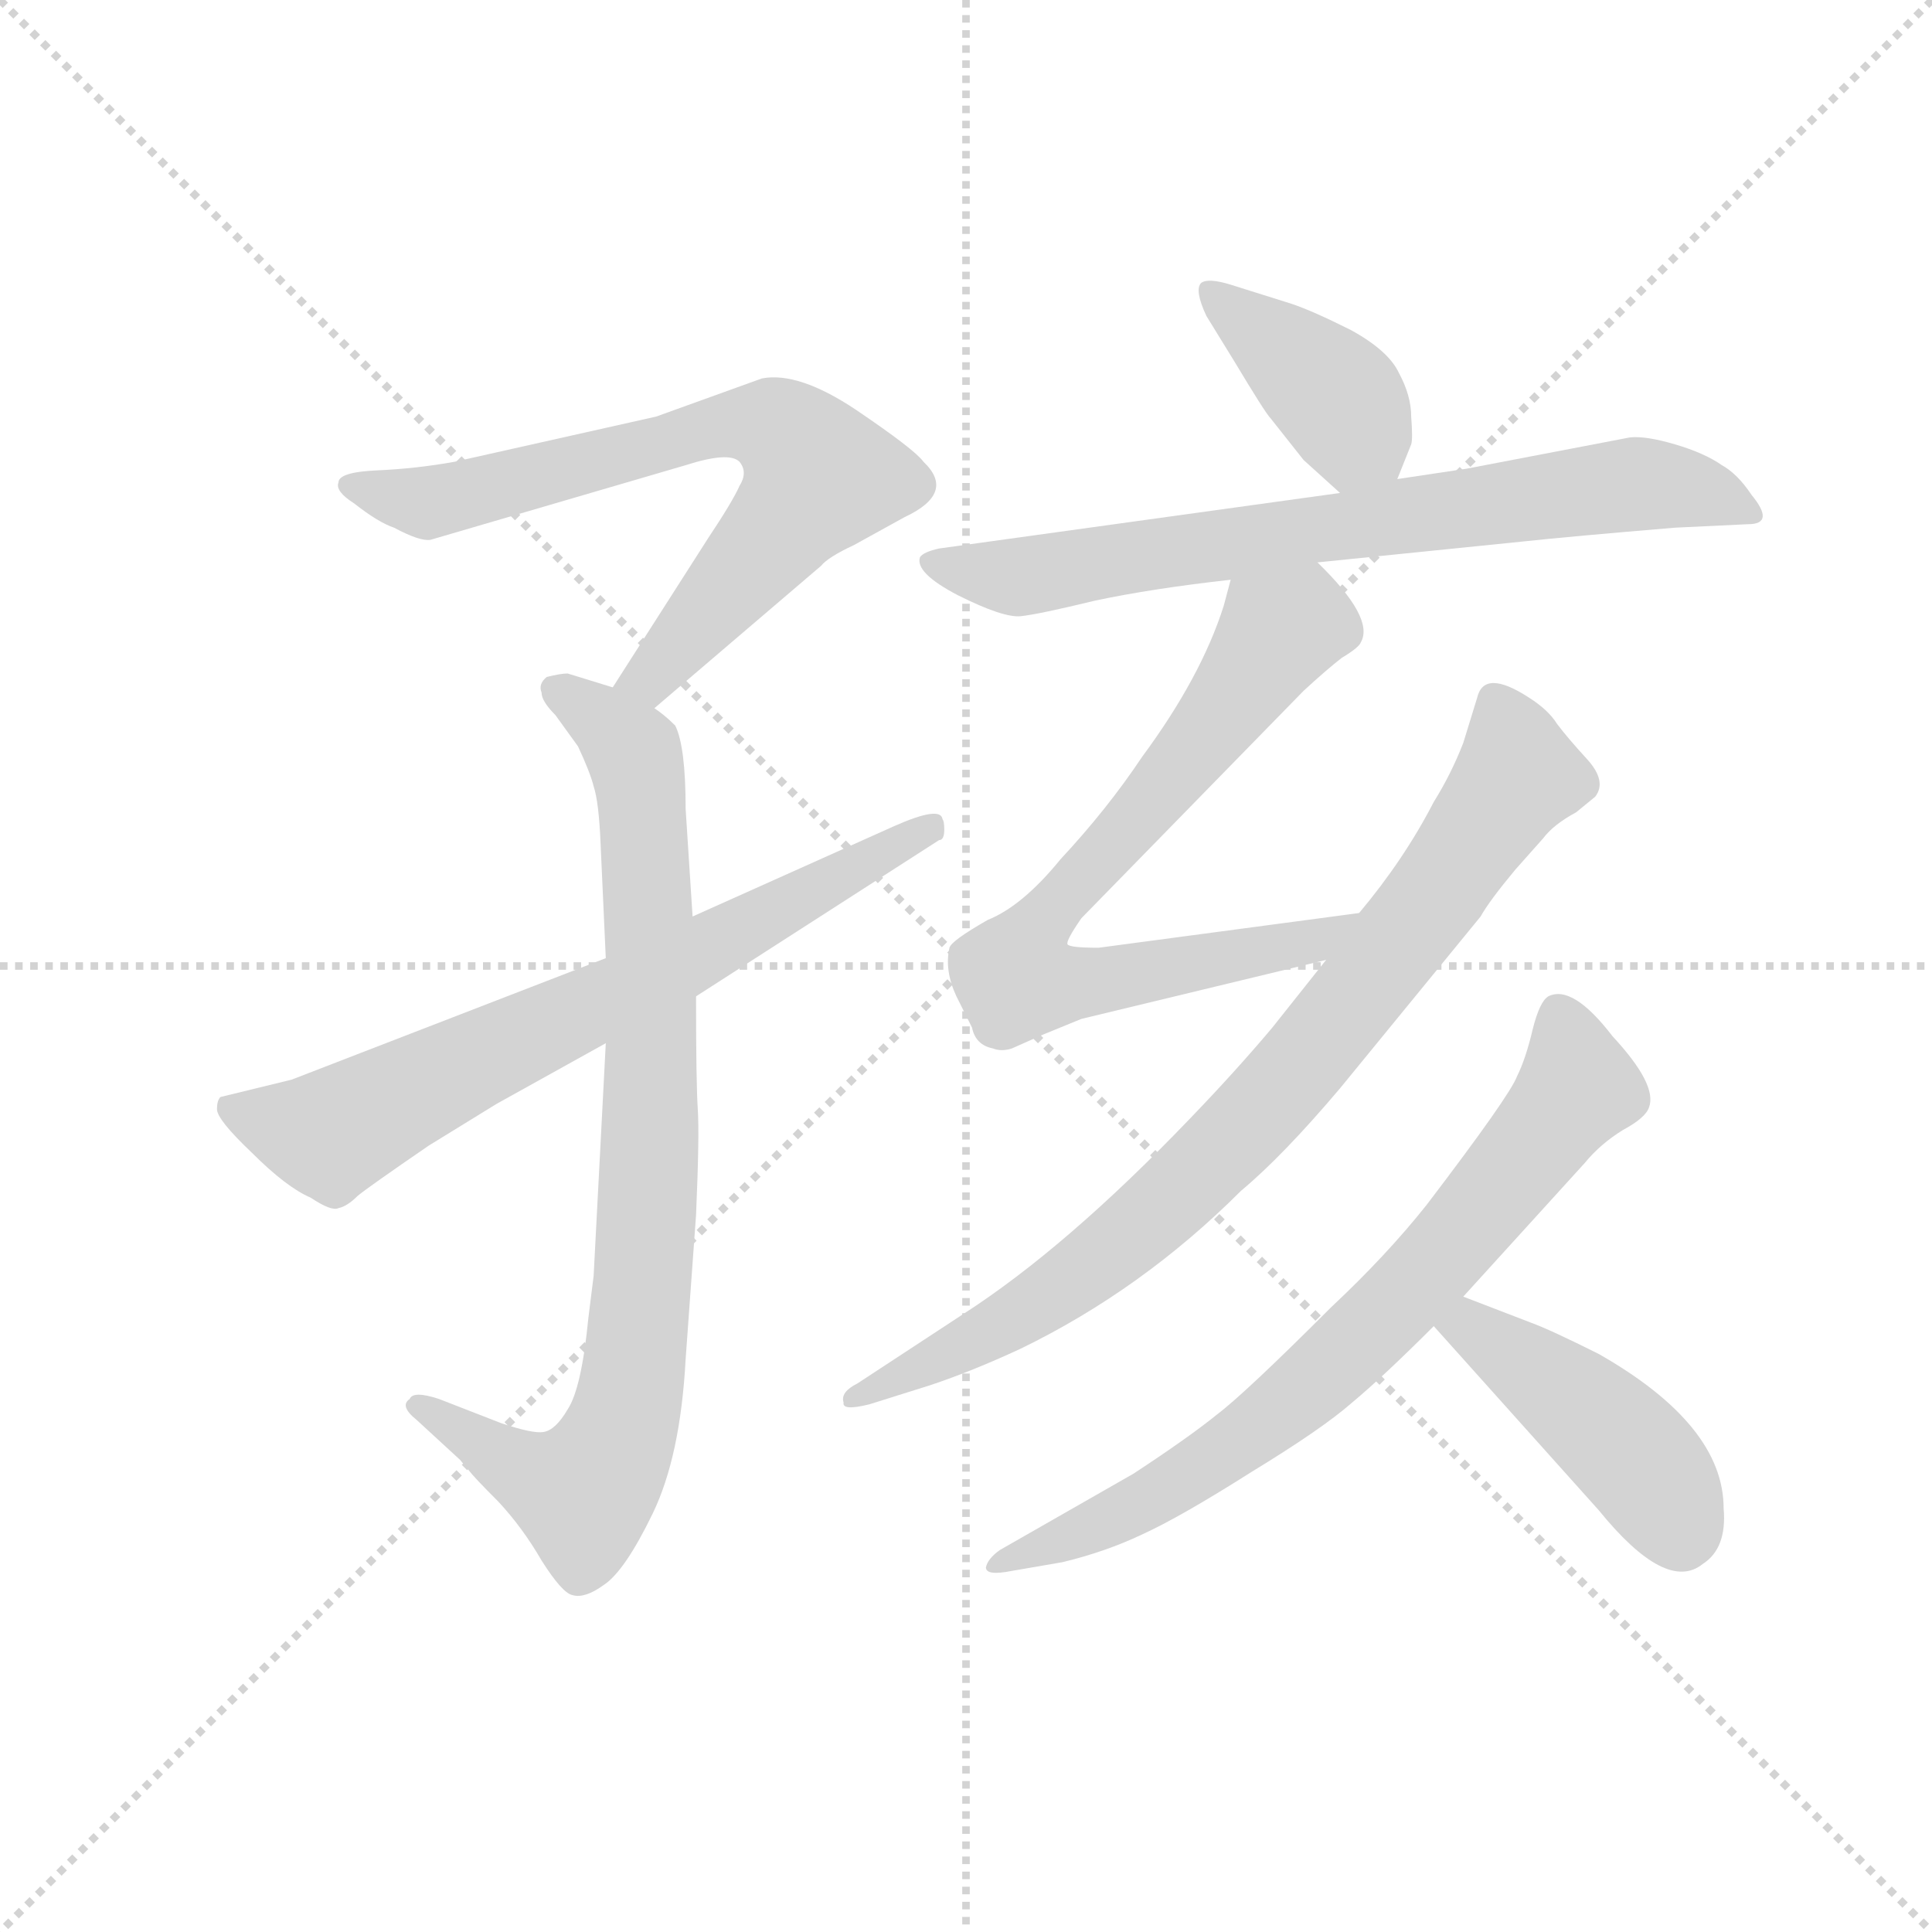 <svg version="1.1" viewBox="0 0 1024 1024" xmlns="http://www.w3.org/2000/svg">
  <g stroke="lightgray" stroke-dasharray="1,1" stroke-width="1" transform="scale(4, 4)">
    <line x1="0" y1="0" x2="256" y2="256"></line>
    <line x1="256" y1="0" x2="0" y2="256"></line>
    <line x1="128" y1="0" x2="128" y2="256"></line>
    <line x1="0" y1="128" x2="256" y2="128"></line>
  </g>
  <g transform="scale(0.92, -0.92) translate(60, -830)">
    <style type="text/css">
      
        @keyframes keyframes0 {
          from {
            stroke: blue;
            stroke-dashoffset: 705;
            stroke-width: 128;
          }
          70% {
            animation-timing-function: step-end;
            stroke: blue;
            stroke-dashoffset: 0;
            stroke-width: 128;
          }
          to {
            stroke: black;
            stroke-width: 1024;
          }
        }
        #make-me-a-hanzi-animation-0 {
          animation: keyframes0 0.824s both;
          animation-delay: 0s;
          animation-timing-function: linear;
        }
      
        @keyframes keyframes1 {
          from {
            stroke: blue;
            stroke-dashoffset: 853;
            stroke-width: 128;
          }
          74% {
            animation-timing-function: step-end;
            stroke: blue;
            stroke-dashoffset: 0;
            stroke-width: 128;
          }
          to {
            stroke: black;
            stroke-width: 1024;
          }
        }
        #make-me-a-hanzi-animation-1 {
          animation: keyframes1 0.944s both;
          animation-delay: 0.824s;
          animation-timing-function: linear;
        }
      
        @keyframes keyframes2 {
          from {
            stroke: blue;
            stroke-dashoffset: 703;
            stroke-width: 128;
          }
          70% {
            animation-timing-function: step-end;
            stroke: blue;
            stroke-dashoffset: 0;
            stroke-width: 128;
          }
          to {
            stroke: black;
            stroke-width: 1024;
          }
        }
        #make-me-a-hanzi-animation-2 {
          animation: keyframes2 0.822s both;
          animation-delay: 1.768s;
          animation-timing-function: linear;
        }
      
        @keyframes keyframes3 {
          from {
            stroke: blue;
            stroke-dashoffset: 399;
            stroke-width: 128;
          }
          56% {
            animation-timing-function: step-end;
            stroke: blue;
            stroke-dashoffset: 0;
            stroke-width: 128;
          }
          to {
            stroke: black;
            stroke-width: 1024;
          }
        }
        #make-me-a-hanzi-animation-3 {
          animation: keyframes3 0.575s both;
          animation-delay: 2.59s;
          animation-timing-function: linear;
        }
      
        @keyframes keyframes4 {
          from {
            stroke: blue;
            stroke-dashoffset: 733;
            stroke-width: 128;
          }
          70% {
            animation-timing-function: step-end;
            stroke: blue;
            stroke-dashoffset: 0;
            stroke-width: 128;
          }
          to {
            stroke: black;
            stroke-width: 1024;
          }
        }
        #make-me-a-hanzi-animation-4 {
          animation: keyframes4 0.847s both;
          animation-delay: 3.165s;
          animation-timing-function: linear;
        }
      
        @keyframes keyframes5 {
          from {
            stroke: blue;
            stroke-dashoffset: 739;
            stroke-width: 128;
          }
          71% {
            animation-timing-function: step-end;
            stroke: blue;
            stroke-dashoffset: 0;
            stroke-width: 128;
          }
          to {
            stroke: black;
            stroke-width: 1024;
          }
        }
        #make-me-a-hanzi-animation-5 {
          animation: keyframes5 0.851s both;
          animation-delay: 4.011s;
          animation-timing-function: linear;
        }
      
        @keyframes keyframes6 {
          from {
            stroke: blue;
            stroke-dashoffset: 824;
            stroke-width: 128;
          }
          73% {
            animation-timing-function: step-end;
            stroke: blue;
            stroke-dashoffset: 0;
            stroke-width: 128;
          }
          to {
            stroke: black;
            stroke-width: 1024;
          }
        }
        #make-me-a-hanzi-animation-6 {
          animation: keyframes6 0.921s both;
          animation-delay: 4.863s;
          animation-timing-function: linear;
        }
      
        @keyframes keyframes7 {
          from {
            stroke: blue;
            stroke-dashoffset: 740;
            stroke-width: 128;
          }
          71% {
            animation-timing-function: step-end;
            stroke: blue;
            stroke-dashoffset: 0;
            stroke-width: 128;
          }
          to {
            stroke: black;
            stroke-width: 1024;
          }
        }
        #make-me-a-hanzi-animation-7 {
          animation: keyframes7 0.852s both;
          animation-delay: 5.783s;
          animation-timing-function: linear;
        }
      
        @keyframes keyframes8 {
          from {
            stroke: blue;
            stroke-dashoffset: 442;
            stroke-width: 128;
          }
          59% {
            animation-timing-function: step-end;
            stroke: blue;
            stroke-dashoffset: 0;
            stroke-width: 128;
          }
          to {
            stroke: black;
            stroke-width: 1024;
          }
        }
        #make-me-a-hanzi-animation-8 {
          animation: keyframes8 0.61s both;
          animation-delay: 6.635s;
          animation-timing-function: linear;
        }
      
    </style>
    
      <path d="M 135 552 Q 133 547 144 540 Q 158 529 167 526 Q 182 518 188 519 L 335 562 Q 360 570 366 564 Q 371 558 366 550 Q 362 541 348 520 L 293 434 C 277 409 294 403 317 422 L 413 504 Q 417 509 432 516 L 461 532 Q 491 546 472 564 Q 467 571 433 594 Q 400 616 379 612 L 318 590 L 202 564 Q 180 560 157 559 Q 135 558 135 552 Z" fill="lightgray"></path>
    
      <path d="M 293 434 L 267 442 Q 263 442 255 440 Q 250 436 252 431 Q 252 426 260 418 L 273 400 Q 280 385 282 377 Q 285 368 286 344 L 289 278 L 289 229 L 282 95 L 279 71 Q 275 30 267 18 Q 260 6 253 5 Q 247 4 229 10 L 193 24 Q 178 29 176 24 Q 170 20 180 12 L 205 -11 L 210 -17 Q 213 -21 227 -35 Q 241 -50 252 -69 Q 264 -88 270 -89 Q 277 -91 288 -83 Q 300 -75 316 -42 Q 332 -9 335 47 L 341 130 Q 343 176 342 191 Q 341 206 341 256 L 339 302 L 335 364 Q 335 400 329 412 Q 323 418 317 422 L 293 434 Z" fill="lightgray"></path>
    
      <path d="M 289 278 L 108 208 L 67 198 Q 65 196 65 191 Q 65 185 85 166 Q 105 146 119 140 Q 131 132 135 134 Q 140 135 146 141 Q 152 146 187 170 L 226 194 L 289 229 L 341 256 L 481 346 Q 484 346 484 352 Q 484 357 483 358 Q 482 366 455 354 L 339 302 L 289 278 Z" fill="lightgray"></path>
    
      <path d="M 745 554 L 753 574 Q 754 577 753 590 Q 753 602 746 615 Q 740 628 718 640 Q 696 651 684 655 L 649 666 Q 636 670 632 667 Q 628 663 635 648 L 651 622 Q 669 592 672 589 L 691 565 L 712 546 C 734 526 734 526 745 554 Z" fill="lightgray"></path>
    
      <path d="M 699 506 L 817 518 Q 845 521 905 526 L 947 528 Q 963 528 949 545 Q 941 557 932 562 Q 922 569 905 574 Q 888 579 879 578 L 785 560 L 745 554 L 712 546 L 481 514 Q 472 512 470 509 Q 467 500 492 487 Q 518 474 528 475 Q 538 476 571 484 Q 604 491 649 496 L 699 506 Z" fill="lightgray"></path>
    
      <path d="M 563 243 L 704 277 C 733 284 753 308 723 304 L 573 284 Q 556 284 555 286 Q 554 288 563 301 L 691 432 Q 704 444 713 451 Q 723 457 724 460 Q 732 474 699 506 C 678 528 657 525 649 496 L 645 481 Q 632 440 598 394 Q 578 364 551 335 Q 529 308 509 300 Q 488 288 487 284 Q 484 271 491 256 L 500 238 Q 502 228 512 226 Q 517 224 523 226 L 541 234 L 563 243 Z" fill="lightgray"></path>
    
      <path d="M 704 277 L 673 238 Q 652 213 625 185 Q 554 111 495 73 L 434 33 Q 424 28 426 22 Q 425 17 441 21 L 476 32 Q 500 40 528 53 Q 598 87 655 144 Q 679 164 712 203 L 793 302 Q 798 311 813 329 L 829 347 Q 835 355 848 362 L 859 371 Q 866 380 854 393 Q 843 405 837 413 Q 832 421 821 428 Q 795 445 791 428 L 783 402 Q 776 384 766 368 Q 749 335 723 304 L 704 277 Z" fill="lightgray"></path>
    
      <path d="M 783 83 L 853 160 Q 862 171 875 179 Q 888 186 890 192 Q 895 205 869 233 Q 846 263 832 256 Q 827 253 823 237 Q 819 220 814 210 Q 810 199 762 136 Q 739 107 707 77 Q 657 27 641 15 Q 625 2 593 -19 L 516 -63 Q 509 -68 508 -73 Q 508 -78 523 -75 L 552 -70 Q 577 -64 598 -54 Q 620 -44 661 -18 Q 702 7 719 22 Q 737 37 766 66 L 783 83 Z" fill="lightgray"></path>
    
      <path d="M 822 68 L 783 83 C 755 94 746 88 766 66 L 861 -40 Q 900 -88 921 -71 Q 935 -62 933 -39 Q 933 9 861 50 Q 833 64 822 68 Z" fill="lightgray"></path>
    
    
      <clipPath id="make-me-a-hanzi-clip-0">
        <path d="M 135 552 Q 133 547 144 540 Q 158 529 167 526 Q 182 518 188 519 L 335 562 Q 360 570 366 564 Q 371 558 366 550 Q 362 541 348 520 L 293 434 C 277 409 294 403 317 422 L 413 504 Q 417 509 432 516 L 461 532 Q 491 546 472 564 Q 467 571 433 594 Q 400 616 379 612 L 318 590 L 202 564 Q 180 560 157 559 Q 135 558 135 552 Z"></path>
      </clipPath>
      <path clip-path="url(#make-me-a-hanzi-clip-0)" d="M 143 548 L 190 540 L 354 585 L 390 582 L 405 566 L 407 548 L 315 440 L 302 437" fill="none" id="make-me-a-hanzi-animation-0" stroke-dasharray="577 1154" stroke-linecap="round"></path>
    
      <clipPath id="make-me-a-hanzi-clip-1">
        <path d="M 293 434 L 267 442 Q 263 442 255 440 Q 250 436 252 431 Q 252 426 260 418 L 273 400 Q 280 385 282 377 Q 285 368 286 344 L 289 278 L 289 229 L 282 95 L 279 71 Q 275 30 267 18 Q 260 6 253 5 Q 247 4 229 10 L 193 24 Q 178 29 176 24 Q 170 20 180 12 L 205 -11 L 210 -17 Q 213 -21 227 -35 Q 241 -50 252 -69 Q 264 -88 270 -89 Q 277 -91 288 -83 Q 300 -75 316 -42 Q 332 -9 335 47 L 341 130 Q 343 176 342 191 Q 341 206 341 256 L 339 302 L 335 364 Q 335 400 329 412 Q 323 418 317 422 L 293 434 Z"></path>
      </clipPath>
      <path clip-path="url(#make-me-a-hanzi-clip-1)" d="M 262 433 L 305 397 L 310 372 L 315 185 L 302 23 L 295 -2 L 276 -30 L 236 -15 L 182 19" fill="none" id="make-me-a-hanzi-animation-1" stroke-dasharray="725 1450" stroke-linecap="round"></path>
    
      <clipPath id="make-me-a-hanzi-clip-2">
        <path d="M 289 278 L 108 208 L 67 198 Q 65 196 65 191 Q 65 185 85 166 Q 105 146 119 140 Q 131 132 135 134 Q 140 135 146 141 Q 152 146 187 170 L 226 194 L 289 229 L 341 256 L 481 346 Q 484 346 484 352 Q 484 357 483 358 Q 482 366 455 354 L 339 302 L 289 278 Z"></path>
      </clipPath>
      <path clip-path="url(#make-me-a-hanzi-clip-2)" d="M 75 192 L 131 177 L 312 264 L 477 354" fill="none" id="make-me-a-hanzi-animation-2" stroke-dasharray="575 1150" stroke-linecap="round"></path>
    
      <clipPath id="make-me-a-hanzi-clip-3">
        <path d="M 745 554 L 753 574 Q 754 577 753 590 Q 753 602 746 615 Q 740 628 718 640 Q 696 651 684 655 L 649 666 Q 636 670 632 667 Q 628 663 635 648 L 651 622 Q 669 592 672 589 L 691 565 L 712 546 C 734 526 734 526 745 554 Z"></path>
      </clipPath>
      <path clip-path="url(#make-me-a-hanzi-clip-3)" d="M 636 663 L 698 612 L 737 563" fill="none" id="make-me-a-hanzi-animation-3" stroke-dasharray="271 542" stroke-linecap="round"></path>
    
      <clipPath id="make-me-a-hanzi-clip-4">
        <path d="M 699 506 L 817 518 Q 845 521 905 526 L 947 528 Q 963 528 949 545 Q 941 557 932 562 Q 922 569 905 574 Q 888 579 879 578 L 785 560 L 745 554 L 712 546 L 481 514 Q 472 512 470 509 Q 467 500 492 487 Q 518 474 528 475 Q 538 476 571 484 Q 604 491 649 496 L 699 506 Z"></path>
      </clipPath>
      <path clip-path="url(#make-me-a-hanzi-clip-4)" d="M 478 506 L 526 498 L 883 551 L 916 548 L 948 536" fill="none" id="make-me-a-hanzi-animation-4" stroke-dasharray="605 1210" stroke-linecap="round"></path>
    
      <clipPath id="make-me-a-hanzi-clip-5">
        <path d="M 563 243 L 704 277 C 733 284 753 308 723 304 L 573 284 Q 556 284 555 286 Q 554 288 563 301 L 691 432 Q 704 444 713 451 Q 723 457 724 460 Q 732 474 699 506 C 678 528 657 525 649 496 L 645 481 Q 632 440 598 394 Q 578 364 551 335 Q 529 308 509 300 Q 488 288 487 284 Q 484 271 491 256 L 500 238 Q 502 228 512 226 Q 517 224 523 226 L 541 234 L 563 243 Z"></path>
      </clipPath>
      <path clip-path="url(#make-me-a-hanzi-clip-5)" d="M 709 467 L 687 471 L 677 466 L 628 398 L 536 293 L 526 266 L 566 264 L 694 286 L 716 303" fill="none" id="make-me-a-hanzi-animation-5" stroke-dasharray="611 1222" stroke-linecap="round"></path>
    
      <clipPath id="make-me-a-hanzi-clip-6">
        <path d="M 704 277 L 673 238 Q 652 213 625 185 Q 554 111 495 73 L 434 33 Q 424 28 426 22 Q 425 17 441 21 L 476 32 Q 500 40 528 53 Q 598 87 655 144 Q 679 164 712 203 L 793 302 Q 798 311 813 329 L 829 347 Q 835 355 848 362 L 859 371 Q 866 380 854 393 Q 843 405 837 413 Q 832 421 821 428 Q 795 445 791 428 L 783 402 Q 776 384 766 368 Q 749 335 723 304 L 704 277 Z"></path>
      </clipPath>
      <path clip-path="url(#make-me-a-hanzi-clip-6)" d="M 806 421 L 814 387 L 809 375 L 677 202 L 552 88 L 434 25" fill="none" id="make-me-a-hanzi-animation-6" stroke-dasharray="696 1392" stroke-linecap="round"></path>
    
      <clipPath id="make-me-a-hanzi-clip-7">
        <path d="M 783 83 L 853 160 Q 862 171 875 179 Q 888 186 890 192 Q 895 205 869 233 Q 846 263 832 256 Q 827 253 823 237 Q 819 220 814 210 Q 810 199 762 136 Q 739 107 707 77 Q 657 27 641 15 Q 625 2 593 -19 L 516 -63 Q 509 -68 508 -73 Q 508 -78 523 -75 L 552 -70 Q 577 -64 598 -54 Q 620 -44 661 -18 Q 702 7 719 22 Q 737 37 766 66 L 783 83 Z"></path>
      </clipPath>
      <path clip-path="url(#make-me-a-hanzi-clip-7)" d="M 838 247 L 849 203 L 733 67 L 644 -8 L 576 -47 L 516 -71" fill="none" id="make-me-a-hanzi-animation-7" stroke-dasharray="612 1224" stroke-linecap="round"></path>
    
      <clipPath id="make-me-a-hanzi-clip-8">
        <path d="M 822 68 L 783 83 C 755 94 746 88 766 66 L 861 -40 Q 900 -88 921 -71 Q 935 -62 933 -39 Q 933 9 861 50 Q 833 64 822 68 Z"></path>
      </clipPath>
      <path clip-path="url(#make-me-a-hanzi-clip-8)" d="M 776 64 L 787 66 L 853 18 L 890 -19 L 908 -56" fill="none" id="make-me-a-hanzi-animation-8" stroke-dasharray="314 628" stroke-linecap="round"></path>
    
  </g>
</svg>